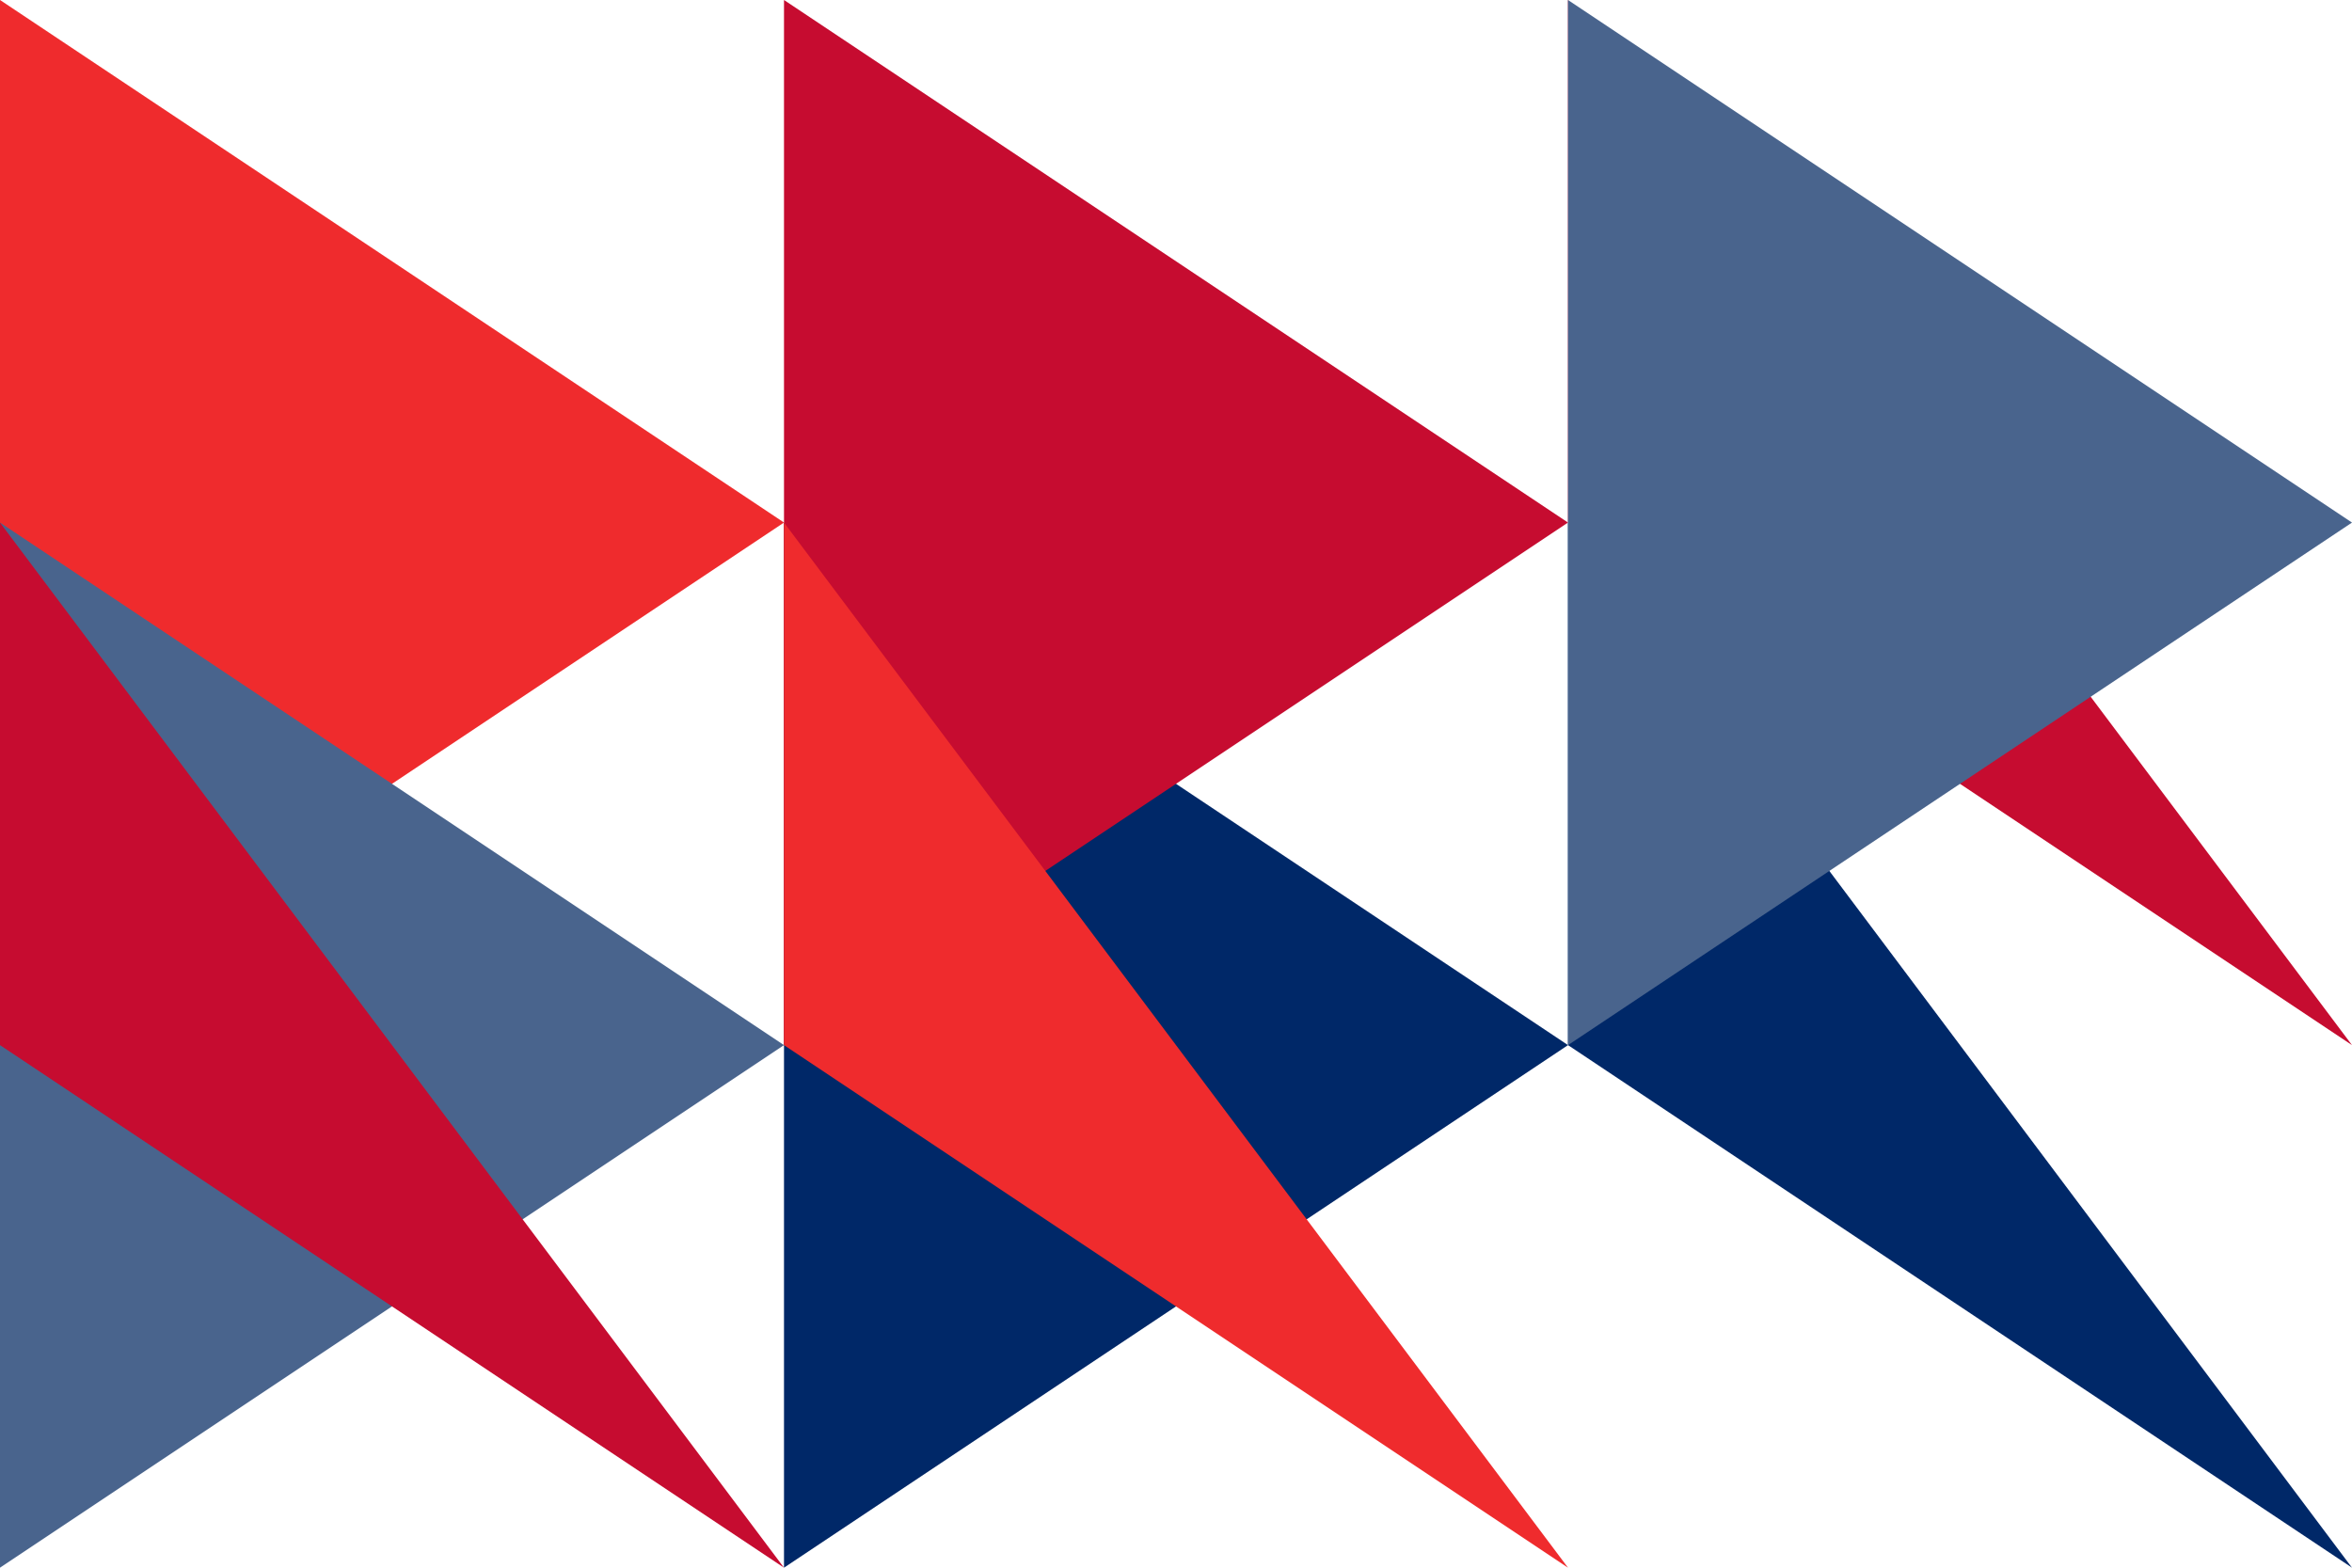 <svg xmlns="http://www.w3.org/2000/svg" viewBox="0 0 513 342">
    <!-- Pattern of triangles -->
    <!-- Norway Colors -->
    <polygon points="0,0 171,114 0,228" fill="#ef2b2d" />
    <polygon points="171,114 342,228 171,342" fill="#002868" />
    <polygon points="342,228 513,342 342,114" fill="#002868" />

    <!-- Denmark Colors -->
    <polygon points="0,114 171,228 0,342" fill="#49648d" />
    <polygon points="171,0 342,114 171,228" fill="#c60c30" />
    <polygon points="342,114 513,228 342,0" fill="#c60c30" />

    <!-- Estonia Colors -->
    <polygon points="0,228 171,342 0,114" fill="#c60c30" />
    <polygon points="171,228 342,342 171,114" fill="#ef2b2d" />
    <polygon points="342,0 513,114 342,228" fill="#49648d" />
</svg>
